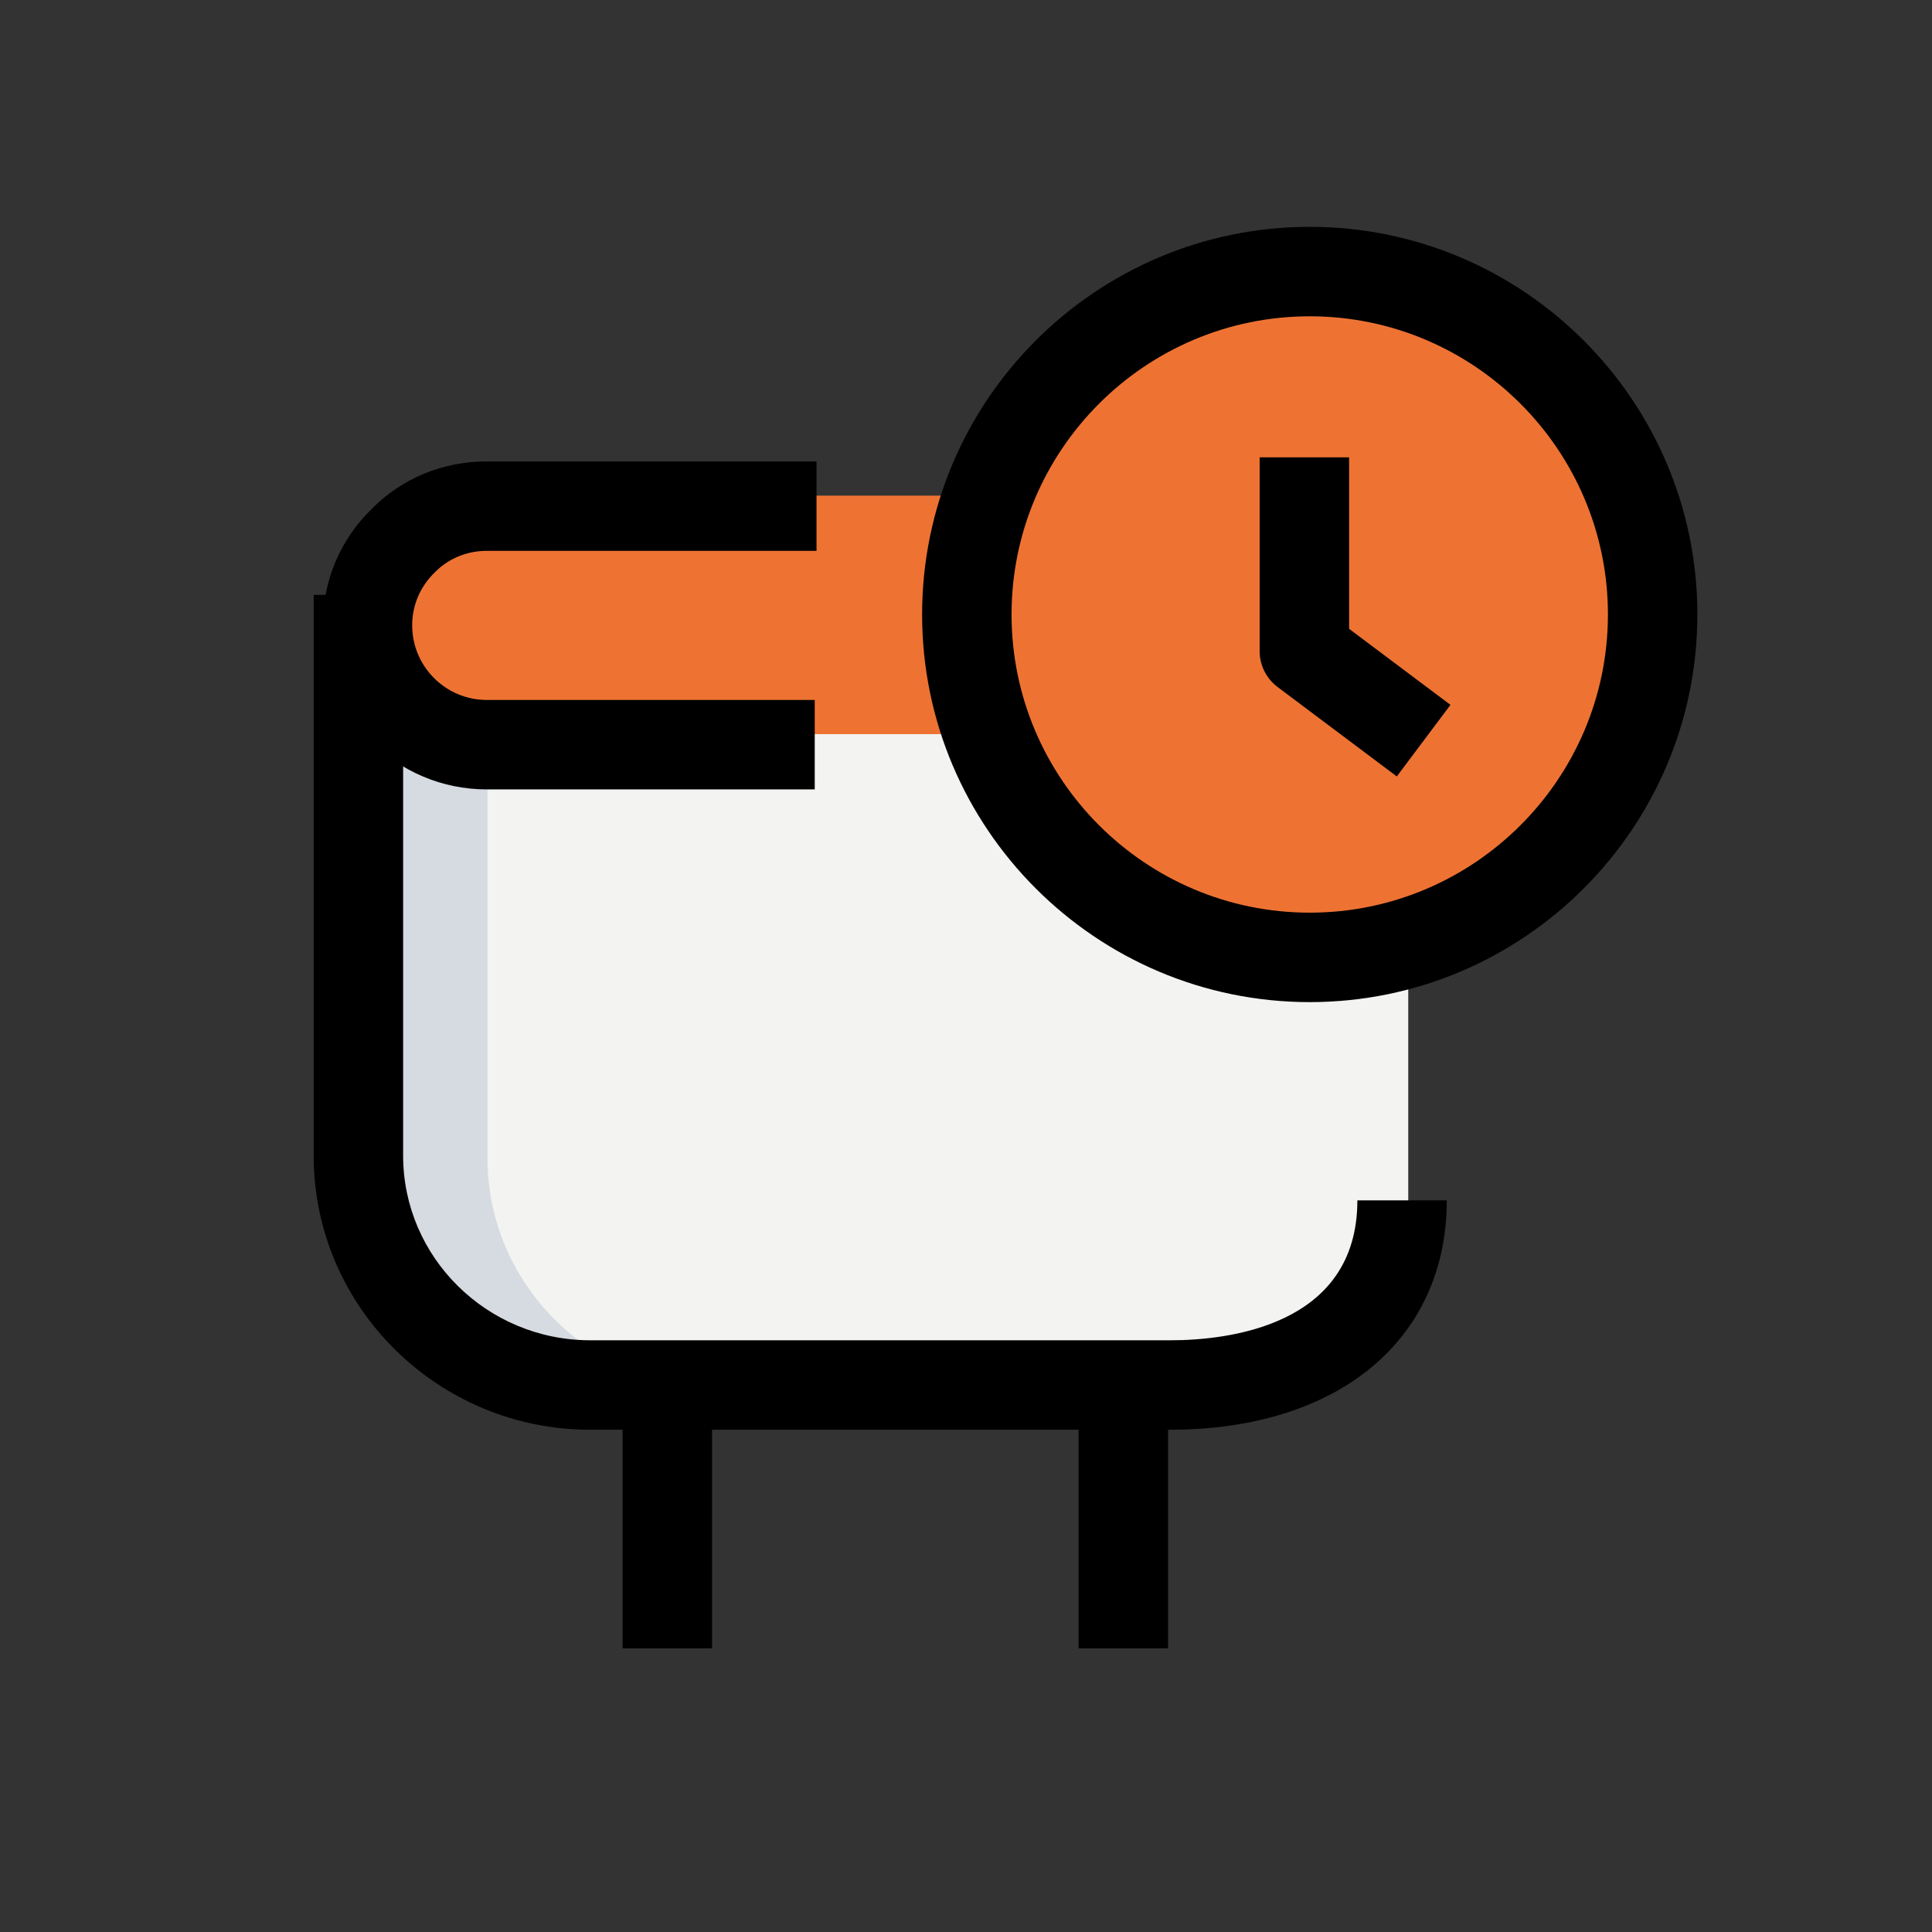 <?xml version="1.0" encoding="UTF-8"?>
<!DOCTYPE svg PUBLIC "-//W3C//DTD SVG 1.1//EN" "http://www.w3.org/Graphics/SVG/1.1/DTD/svg11.dtd">
<!-- Creator: CorelDRAW -->
<svg xmlns="http://www.w3.org/2000/svg" xml:space="preserve" width="15mm" height="15mm" version="1.1" style="shape-rendering:geometricPrecision; text-rendering:geometricPrecision; image-rendering:optimizeQuality; fill-rule:evenodd; clip-rule:evenodd"
viewBox="0 0 1500 1500"
 xmlns:xlink="http://www.w3.org/1999/xlink"
 xmlns:xodm="http://www.corel.com/coreldraw/odm/2003">
 <rect x="0" y="0" width="1500" height="1500" fill="#333333" stroke="none"/>
 <defs>
  <style type="text/css">
   <![CDATA[
    .fil0 {fill:black;fill-rule:nonzero}
    .fil2 {fill:#D5DBE1;fill-rule:nonzero}
    .fil3 {fill:#EE7333;fill-rule:nonzero}
    .fil1 {fill:#F3F3F1;fill-rule:nonzero}
   ]]>
  </style>
 </defs>
 <g id="Capa_x0020_1">
  <polygon class="fil0" points="483.37,1094.57 552.83,1094.57 552.83,1279.77 483.37,1279.77 "/>
  <path class="fil1" d="M283.07 463.61l0 435.42c0,98.34 80.62,178.08 180.07,178.08l450.14 0c99.46,0 180.07,-45.01 180.07,-143.36l0 -464.35 -810.28 -5.79z"/>
  <path class="fil2" d="M558.59 1077.34l-92.61 0c-99.55,0 -180.11,-80.1 -180.11,-178.26l0 -435.7 92.6 0.47 0 435.23c0,98.16 80.57,178.26 180.12,178.26z"/>
  <path class="fil0" d="M908.47 1110.05l-450.18 0c-118.39,0 -214.75,-95.47 -214.75,-212.8l0 -435.42 69.45 0 0 435.42c0,79.04 65.2,143.35 145.35,143.35l450.18 0c43.71,0 145.34,-10.6 145.34,-108.62l69.41 0c0,108.16 -84.32,178.07 -214.8,178.07z"/>
  <path class="fil3" d="M988.06 570l-608.98 0c-48.93,0 -93.29,-35.66 -97.46,-84.41 -2.45,-28.65 8.01,-55 26.95,-73.47 16.72,-17.14 39.87,-27.32 65.32,-27.32l614.17 0c51.4,0 92.97,41.9 92.6,93.29 -0.37,50.88 -41.72,91.91 -92.6,91.91z"/>
  <path class="fil0" d="M632.56 612.89l-254.66 0c-70.2,0 -127.33,-57.09 -127.33,-127.33 0,-34.4 13.42,-66.39 37.78,-90.15 23.15,-23.75 55.14,-37.18 89.55,-37.18l256.05 0 0 69.45 -256.05 0c-15.47,0 -29.87,5.98 -40.43,16.81 -11.48,11.21 -17.45,25.61 -17.45,41.07 0,31.9 25.97,57.88 57.88,57.88l254.66 0 0 69.45z"/>
  <path class="fil3" d="M1012.31 753.45c147.04,0 266.24,-119.2 266.24,-266.24 0,-147.04 -119.2,-266.24 -266.24,-266.24 -147.04,0 -266.24,119.2 -266.24,266.24 0,147.04 119.2,266.24 266.24,266.24z"/>
  <path class="fil0" d="M1016.88 778.04c-165.95,0 -300.96,-135.01 -300.96,-300.96 0,-165.95 135.01,-300.96 300.96,-300.96 165.95,0 300.96,135.01 300.96,300.96 0,165.95 -135.01,300.96 -300.96,300.96zm0 -532.47c-127.65,0 -231.51,103.86 -231.51,231.51 0,127.66 103.86,231.51 231.51,231.51 127.65,0 231.51,-103.85 231.51,-231.51 0,-127.65 -103.86,-231.51 -231.51,-231.51z"/>
  <path class="fil0" d="M1084.47 602.82l-92.6 -69.46c-8.71,-6.57 -13.89,-16.85 -13.89,-27.78l0 -150.48 69.45 0 0 133.12 78.71 59.03 -41.67 55.57z"/>
  <polygon class="fil0" points="837.42,1094.57 906.88,1094.57 906.88,1279.77 837.42,1279.77 "/>
 </g>
</svg>
